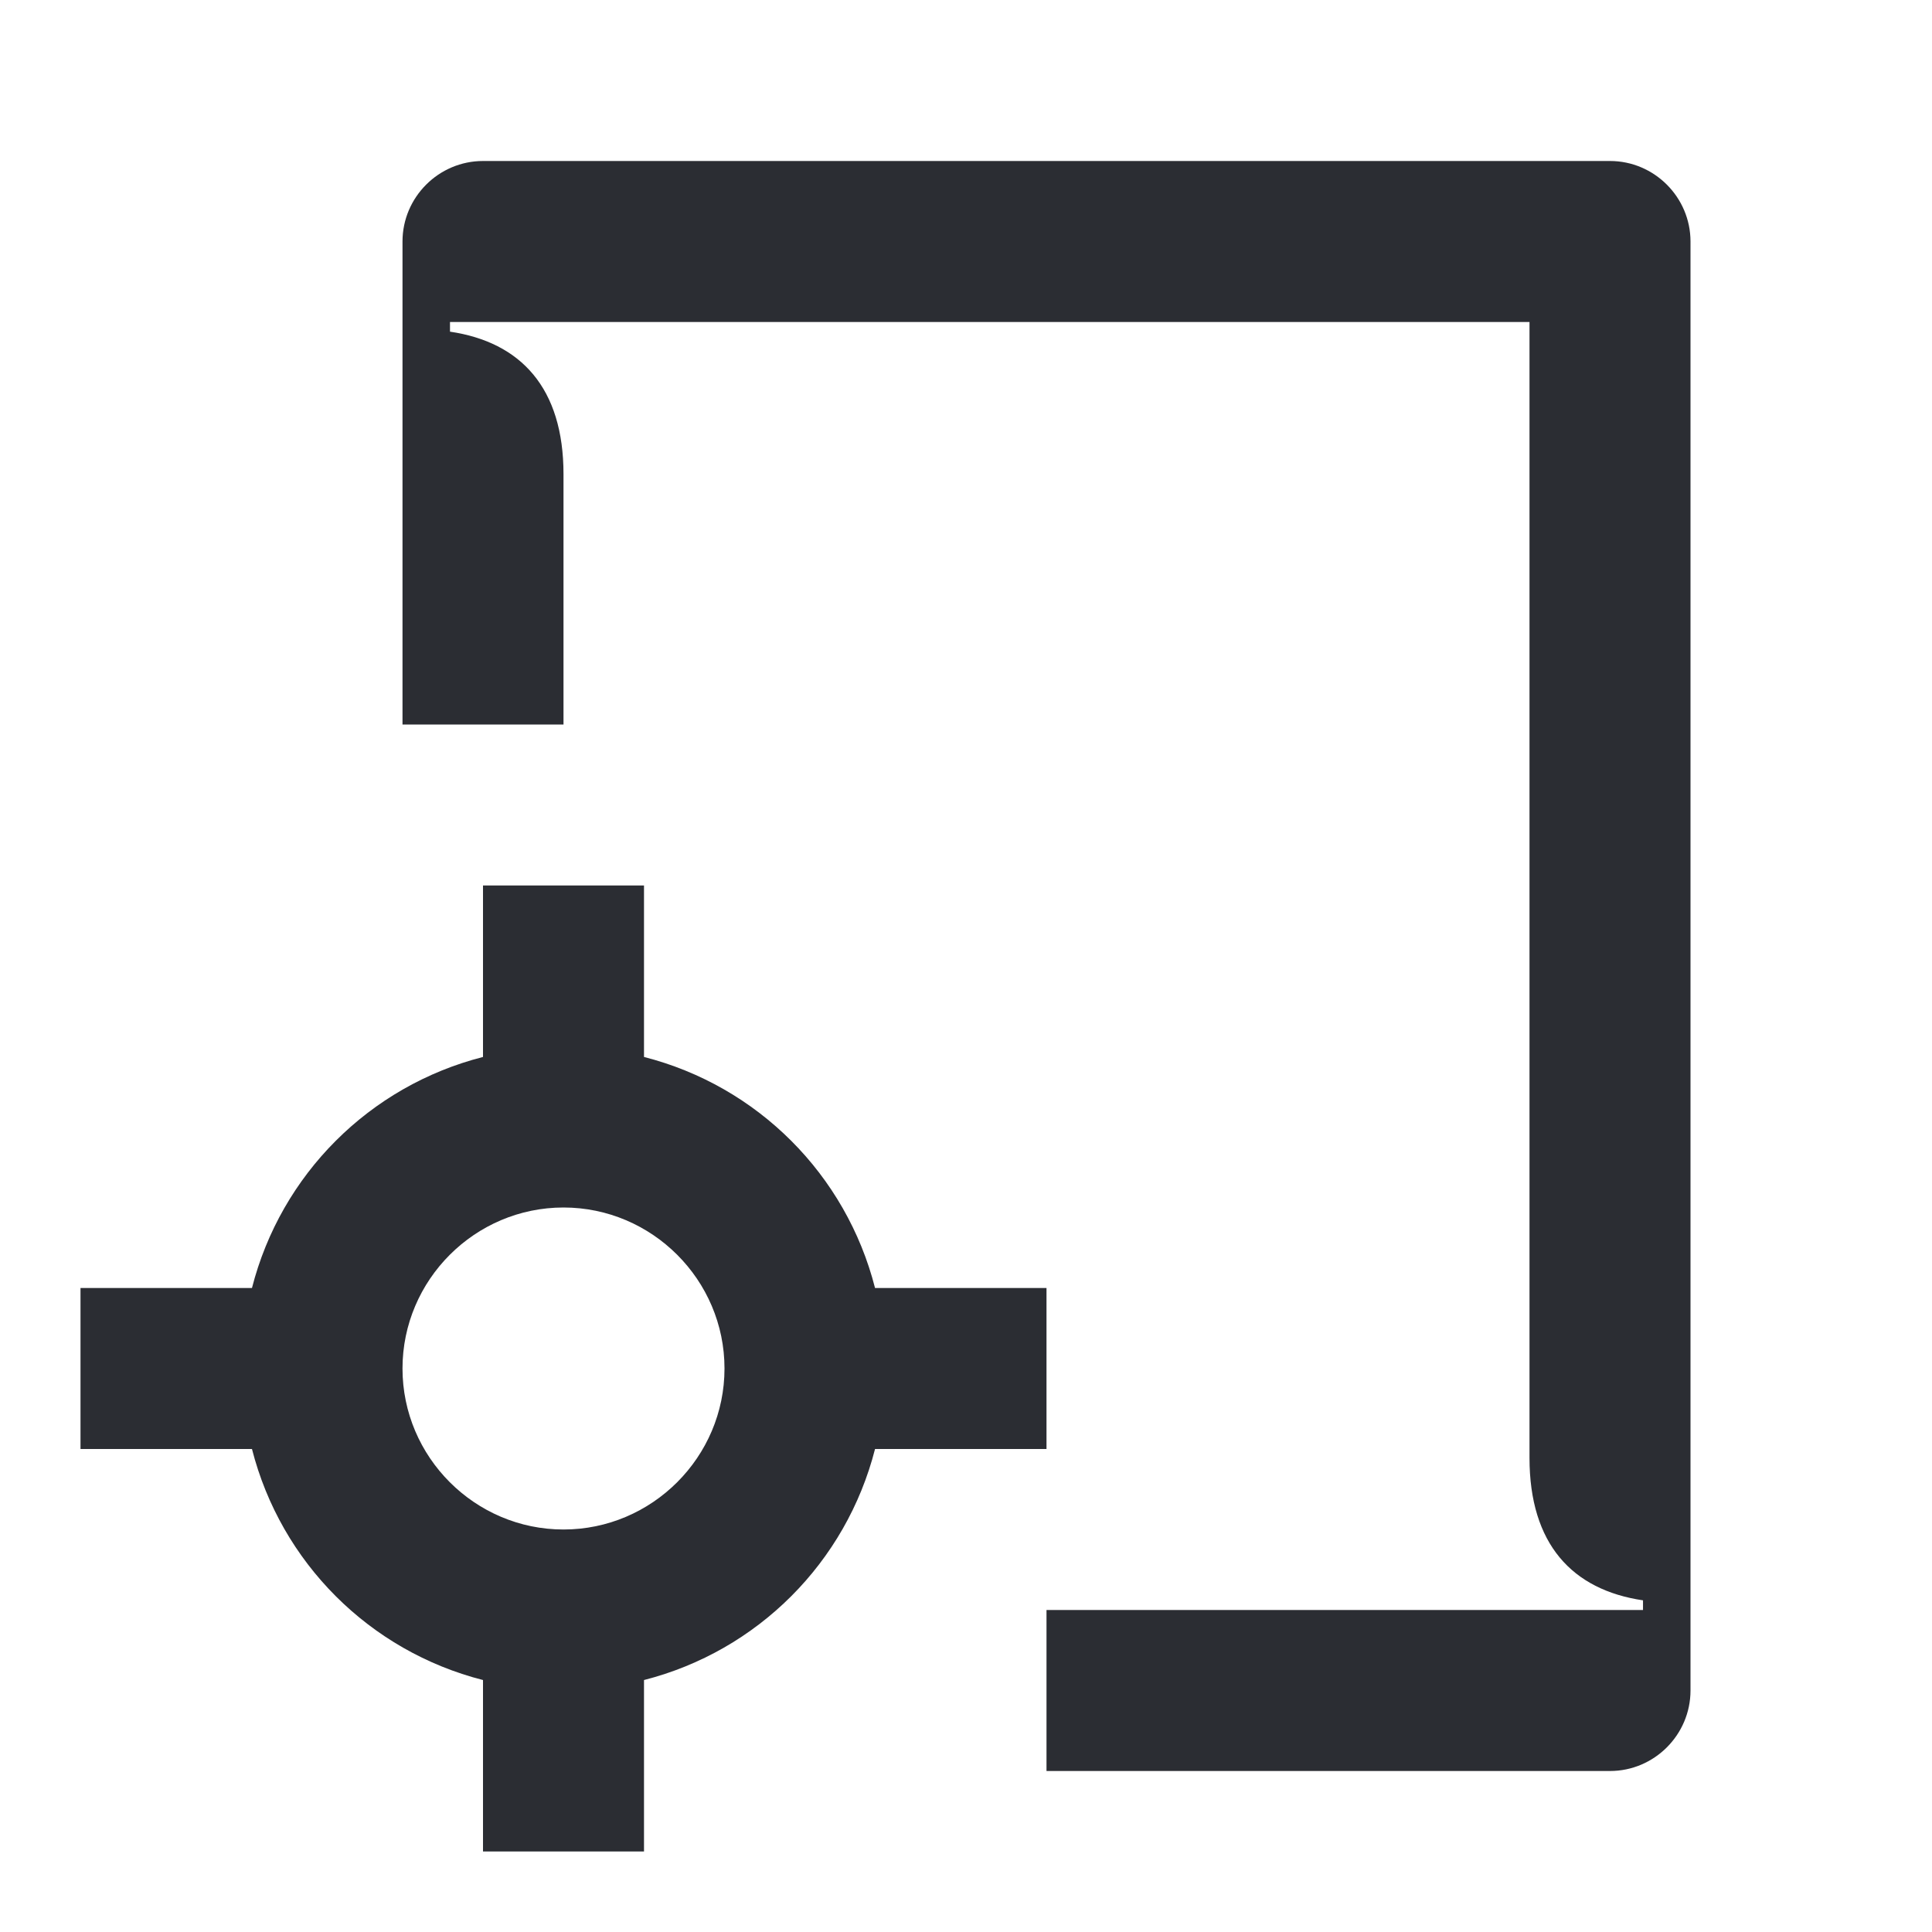 <svg width="24" height="24" viewBox="0 0 24 24" fill="none" xmlns="http://www.w3.org/2000/svg">
<path d="M20.41 20H13V22H20C20.55 22 21 21.55 21 21V3C21 2.45 20.55 2 20 2H6C5.45 2 5 2.45 5 3V9H7V5.89C7 4.82 6.47 4.25 5.59 4.12V4H19V18.11C19 19.18 19.53 19.75 20.41 19.88V20ZM7 19C5.9 19 5 18.1 5 17C5 15.9 5.9 15 7 15C8.1 15 9 15.9 9 17C9 18.1 8.1 19 7 19ZM6 23H8V20.87C9.41 20.51 10.51 19.41 10.87 18H13V16H10.87C10.51 14.59 9.41 13.49 8 13.13V11H6V13.13C4.59 13.49 3.49 14.59 3.13 16H1V18H3.13C3.49 19.41 4.59 20.51 6 20.87V23Z" fill="#2B2D33"/>
</svg>
